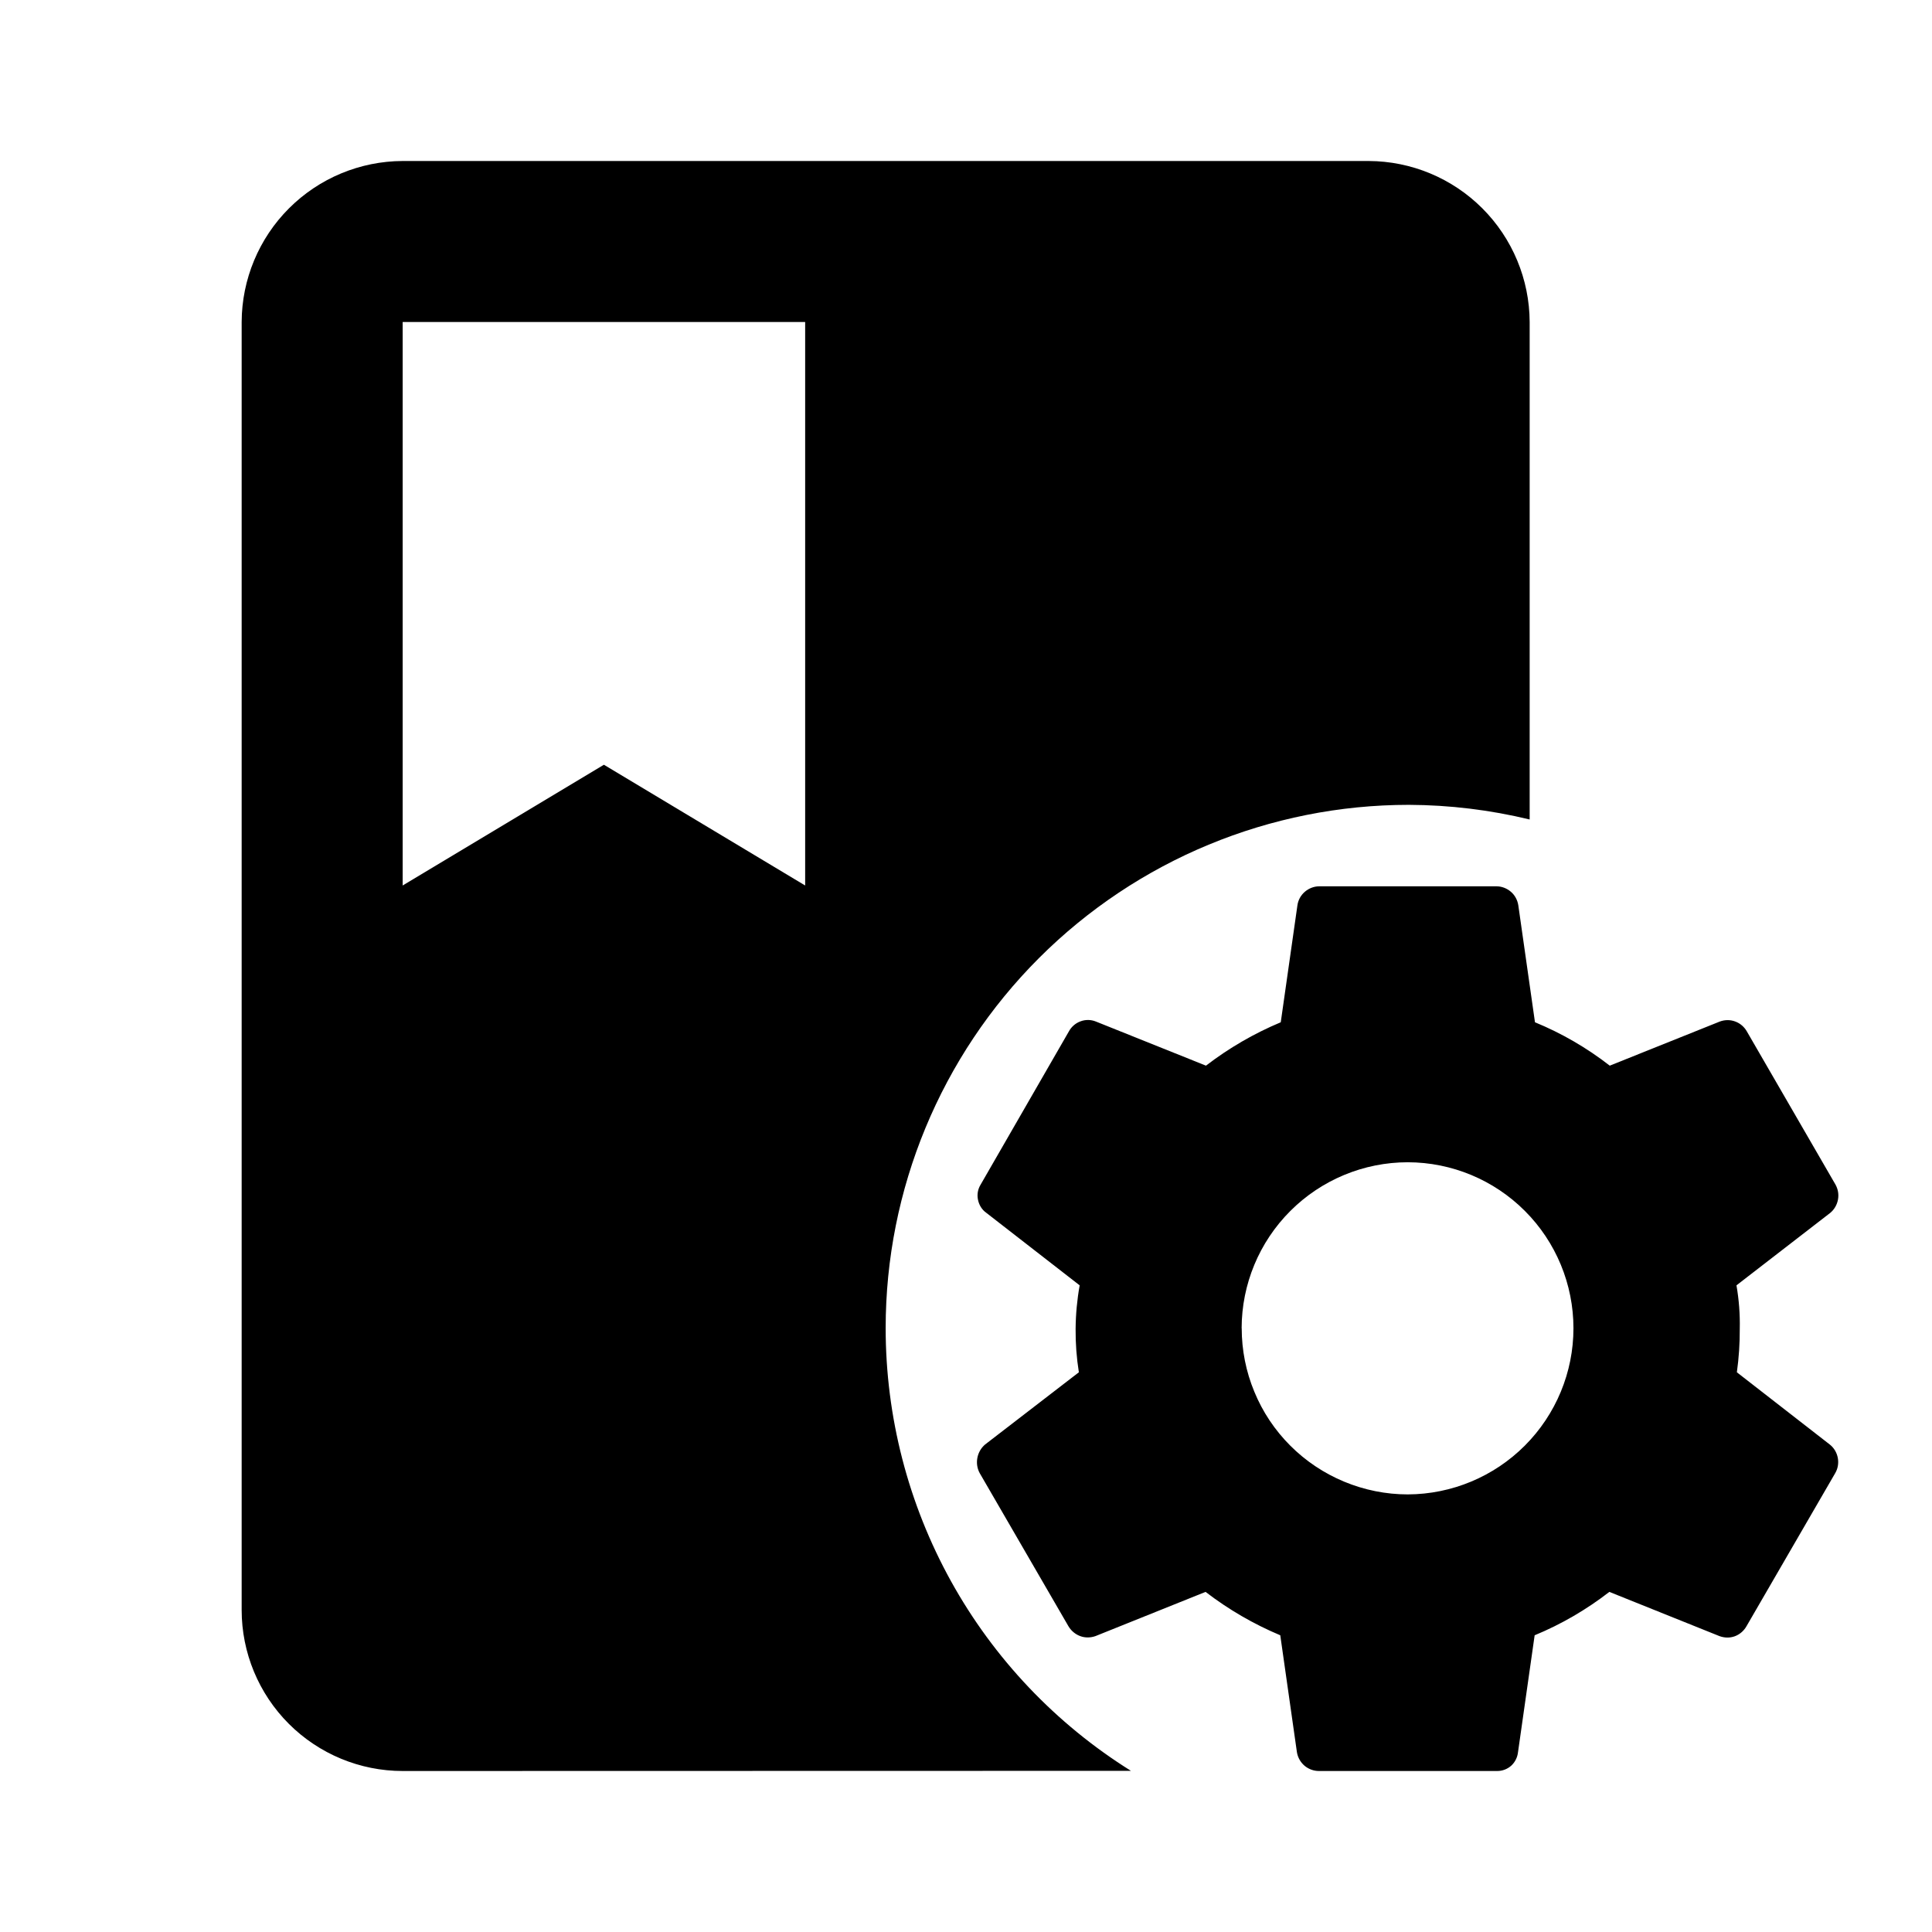 <svg width="24" height="24" viewBox="0 0 24 24" fill="none" xmlns="http://www.w3.org/2000/svg">
<path d="M18.588 22H16.388C16.322 22.001 16.258 21.978 16.207 21.936C16.156 21.893 16.122 21.833 16.111 21.768L15.904 20.314C15.573 20.175 15.261 19.994 14.976 19.775L13.609 20.324C13.547 20.346 13.479 20.347 13.418 20.324C13.356 20.301 13.304 20.256 13.271 20.199L12.171 18.301C12.139 18.243 12.129 18.176 12.141 18.111C12.153 18.047 12.186 17.988 12.236 17.945L13.402 17.047C13.345 16.689 13.348 16.324 13.412 15.967L12.252 15.066C12.198 15.028 12.162 14.969 12.149 14.904C12.135 14.839 12.147 14.773 12.181 14.717L13.276 12.816C13.307 12.757 13.359 12.711 13.421 12.688C13.483 12.664 13.552 12.665 13.614 12.69L14.981 13.238C15.266 13.019 15.578 12.838 15.91 12.699L16.117 11.246C16.126 11.181 16.159 11.121 16.209 11.078C16.259 11.035 16.323 11.01 16.389 11.01H18.589C18.655 11.01 18.719 11.035 18.769 11.078C18.819 11.121 18.851 11.181 18.861 11.246L19.068 12.699C19.401 12.836 19.713 13.017 19.997 13.238L21.364 12.69C21.426 12.667 21.495 12.666 21.557 12.69C21.619 12.713 21.67 12.758 21.702 12.816L22.802 14.717C22.833 14.774 22.844 14.838 22.832 14.902C22.82 14.966 22.787 15.024 22.737 15.066L21.571 15.967C21.602 16.145 21.616 16.325 21.612 16.506C21.613 16.687 21.601 16.868 21.576 17.047L22.731 17.945C22.783 17.986 22.818 18.046 22.83 18.111C22.842 18.176 22.831 18.244 22.797 18.301L21.697 20.199C21.665 20.257 21.613 20.303 21.551 20.326C21.489 20.349 21.421 20.347 21.359 20.324L19.992 19.775C19.708 19.995 19.396 20.177 19.064 20.314L18.857 21.768C18.85 21.831 18.82 21.891 18.773 21.934C18.726 21.976 18.664 22 18.6 22H18.588ZM15.425 16.5C15.425 16.771 15.478 17.039 15.582 17.289C15.685 17.54 15.837 17.767 16.029 17.959C16.221 18.151 16.448 18.302 16.698 18.406C16.949 18.51 17.217 18.564 17.488 18.564C18.034 18.562 18.557 18.344 18.943 17.957C19.329 17.57 19.546 17.046 19.546 16.5C19.546 15.954 19.329 15.429 18.943 15.043C18.557 14.656 18.034 14.439 17.488 14.438C16.941 14.438 16.416 14.656 16.029 15.043C15.642 15.43 15.425 15.953 15.424 16.5H15.425ZM5.002 22C4.472 22 3.963 21.789 3.588 21.414C3.213 21.039 3.002 20.53 3.002 20V4C3.004 3.47 3.216 2.962 3.59 2.588C3.965 2.213 4.472 2.002 5.002 2H17.002C17.532 2.002 18.039 2.213 18.414 2.588C18.788 2.962 19 3.47 19.002 4V10.18C18.511 10.061 18.007 10 17.502 9.998C15.778 9.998 14.125 10.683 12.906 11.902C11.687 13.121 11.002 14.774 11.002 16.498C11.002 17.598 11.281 18.68 11.814 19.643C12.347 20.605 13.116 21.415 14.049 21.998L5.002 22ZM10.002 11V4H5.002V11L7.502 9.5L10.002 11Z" fill="black"/>
</svg>
